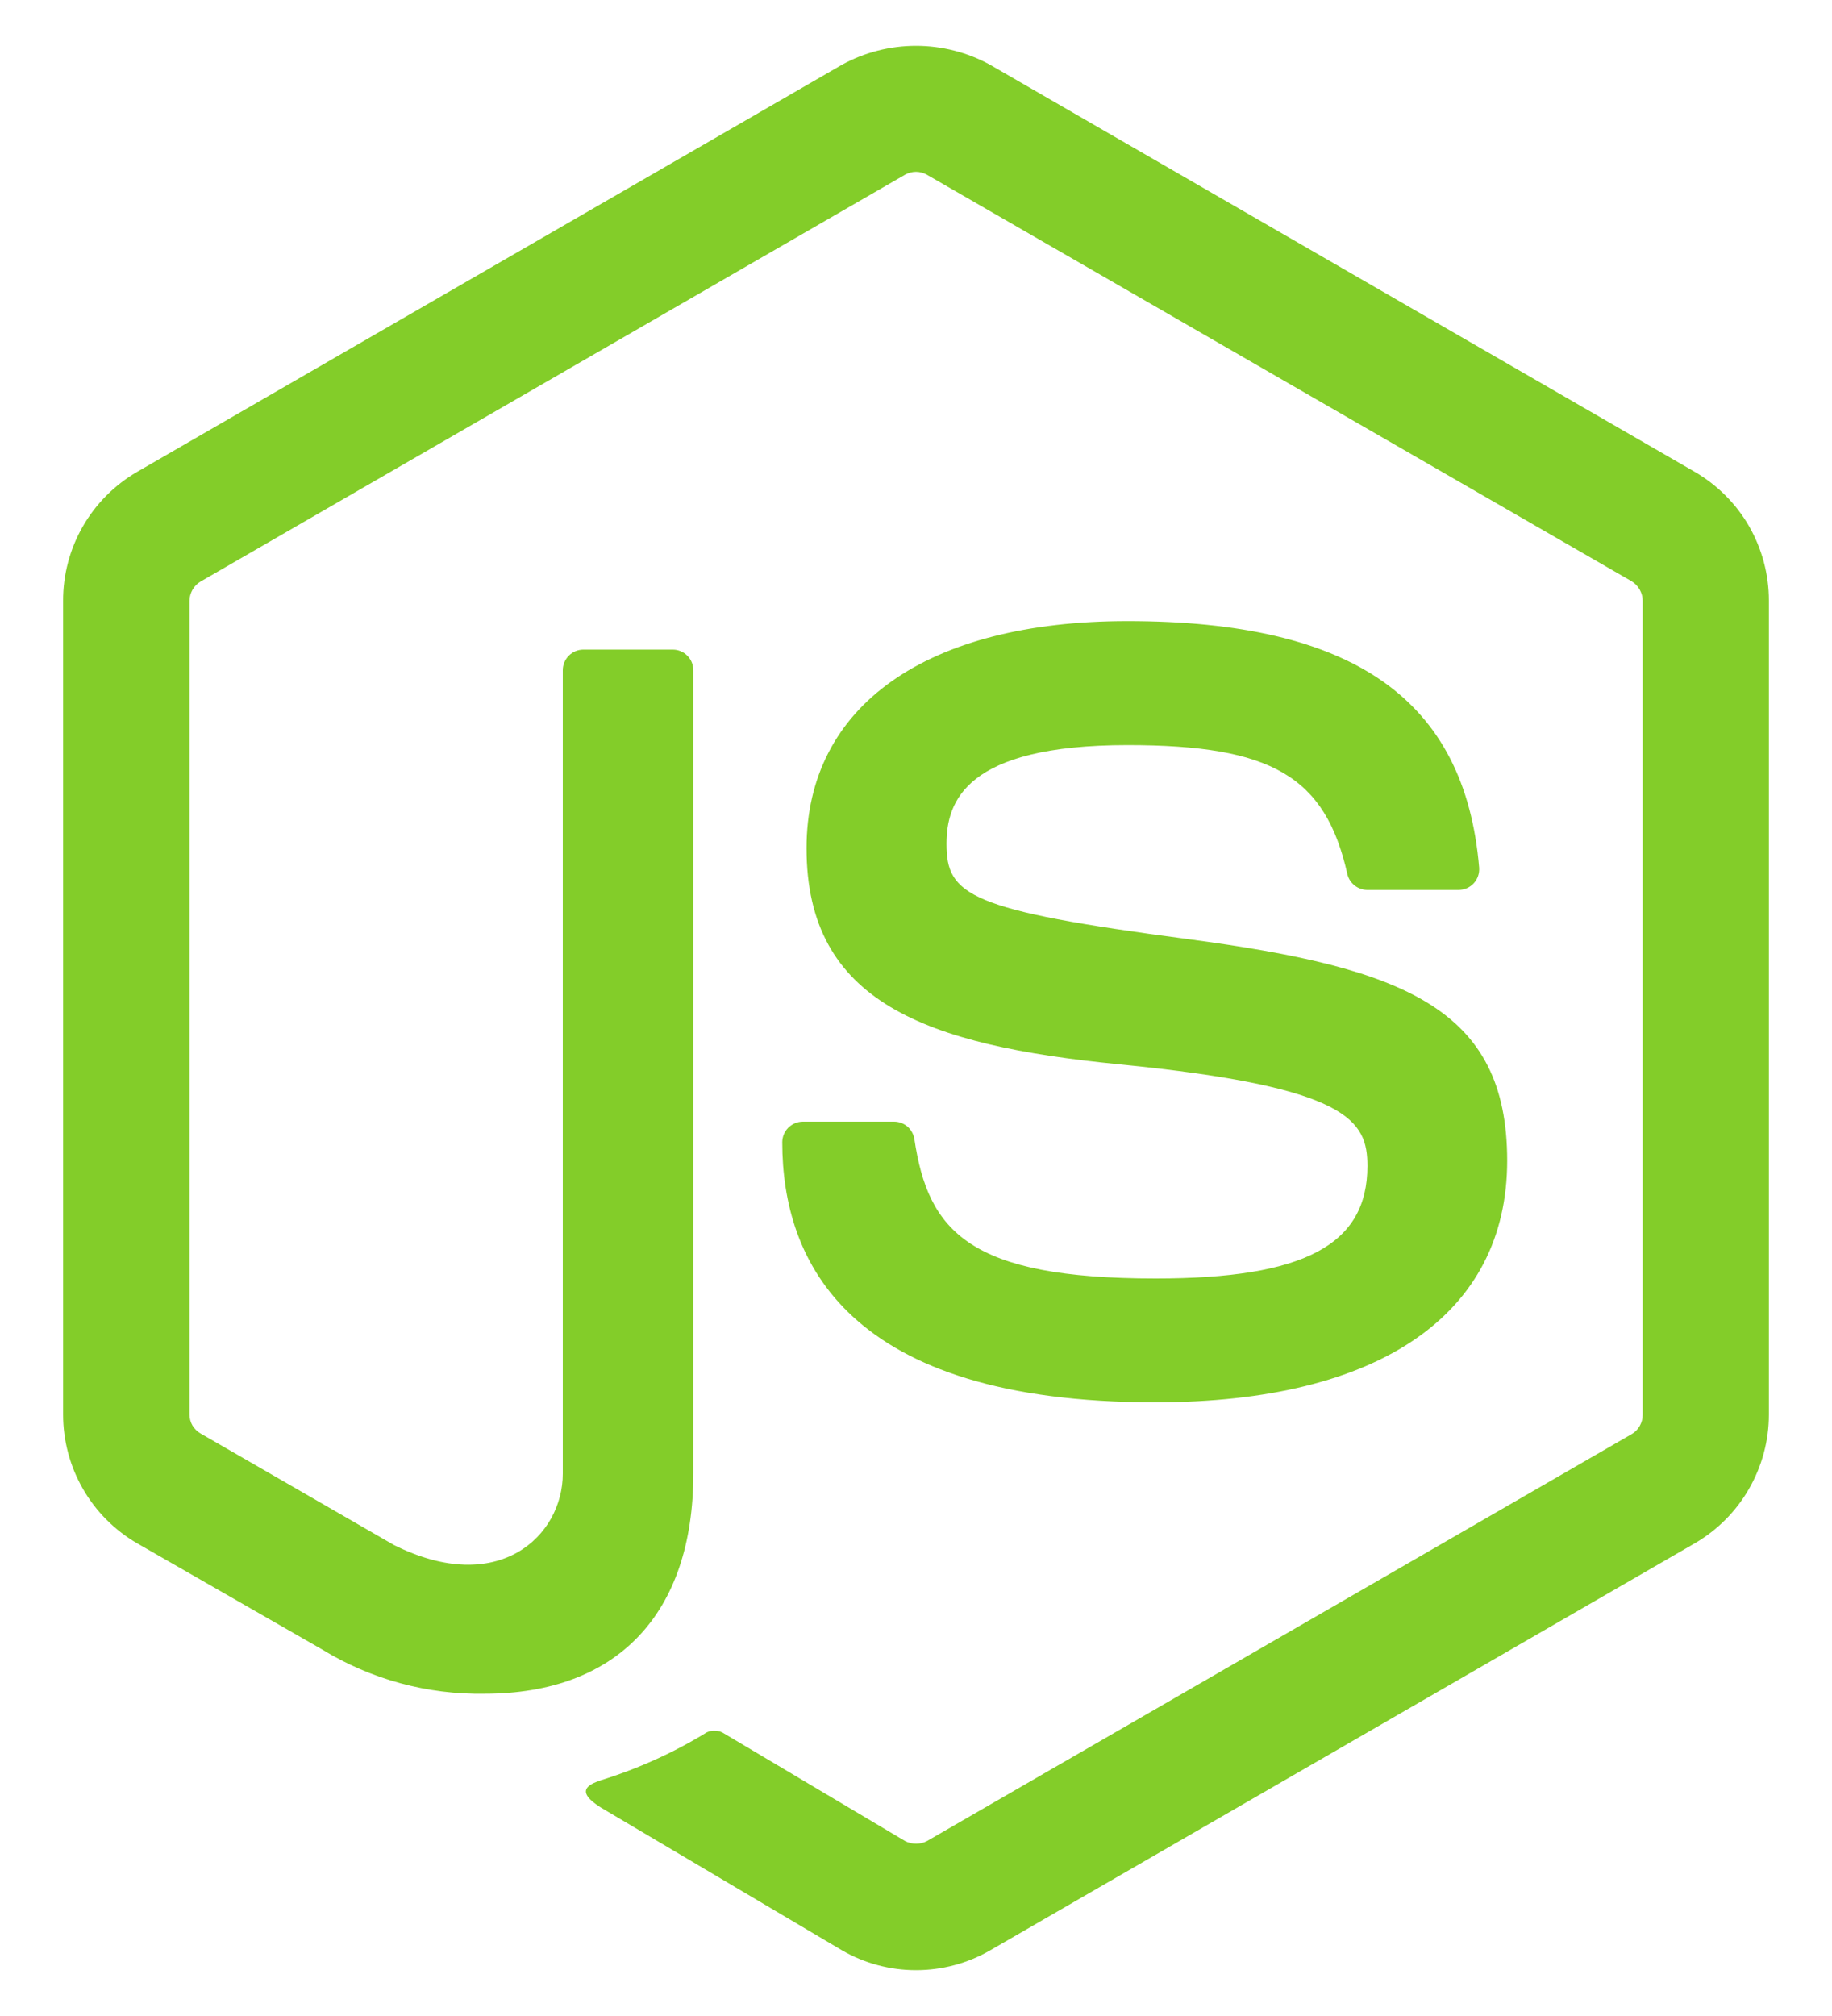 <svg width="20" height="22" viewBox="0 0 20 22" fill="none" xmlns="http://www.w3.org/2000/svg">
<path d="M10 21.5C9.717 21.5 9.438 21.426 9.193 21.284L6.625 19.764C6.242 19.549 6.428 19.474 6.555 19.429C6.963 19.303 7.353 19.127 7.717 18.904C7.747 18.89 7.781 18.884 7.814 18.887C7.848 18.889 7.88 18.9 7.908 18.919L9.881 20.091C9.918 20.11 9.959 20.12 10.001 20.12C10.042 20.12 10.083 20.11 10.12 20.091L17.815 15.649C17.851 15.628 17.881 15.597 17.901 15.561C17.922 15.524 17.933 15.483 17.933 15.441V6.556C17.933 6.514 17.922 6.472 17.901 6.435C17.88 6.397 17.85 6.366 17.814 6.344L10.118 1.906C10.082 1.886 10.041 1.875 10 1.875C9.958 1.875 9.917 1.886 9.881 1.906L2.19 6.346C2.154 6.367 2.123 6.398 2.102 6.435C2.081 6.472 2.069 6.514 2.069 6.556V15.437C2.069 15.479 2.08 15.52 2.101 15.556C2.123 15.592 2.153 15.622 2.189 15.643L4.3 16.86C5.444 17.432 6.144 16.759 6.144 16.082V7.314C6.144 7.254 6.168 7.197 6.21 7.155C6.252 7.112 6.31 7.089 6.369 7.089H7.344C7.404 7.089 7.461 7.112 7.503 7.155C7.546 7.197 7.569 7.254 7.569 7.314V16.083C7.569 17.609 6.738 18.483 5.291 18.483C4.666 18.494 4.052 18.327 3.518 18.001L1.496 16.841C1.25 16.698 1.046 16.493 0.905 16.247C0.763 16 0.689 15.721 0.689 15.437V6.556C0.688 6.272 0.762 5.992 0.904 5.745C1.046 5.498 1.25 5.293 1.496 5.15L9.191 0.707C9.439 0.571 9.717 0.5 10 0.5C10.283 0.5 10.561 0.571 10.809 0.707L18.503 5.15C18.749 5.293 18.953 5.497 19.095 5.743C19.236 5.99 19.311 6.269 19.311 6.553V15.437C19.311 15.721 19.236 16 19.094 16.247C18.953 16.493 18.749 16.698 18.503 16.841L10.809 21.284C10.563 21.426 10.284 21.5 10 21.5Z" fill="#83CD29"/>
<path d="M8.54 12.465C8.54 12.405 8.564 12.348 8.606 12.306C8.649 12.264 8.706 12.24 8.765 12.24H9.761C9.814 12.24 9.865 12.259 9.906 12.293C9.946 12.328 9.973 12.376 9.982 12.428C10.132 13.441 10.582 13.952 12.617 13.952C14.238 13.952 14.928 13.585 14.928 12.725C14.928 12.229 14.732 11.861 12.213 11.614C10.107 11.406 8.805 10.939 8.805 9.256C8.805 7.704 10.114 6.778 12.308 6.778C14.773 6.778 15.993 7.633 16.148 9.469C16.15 9.5 16.146 9.531 16.136 9.56C16.126 9.589 16.11 9.616 16.09 9.638C16.069 9.661 16.044 9.679 16.016 9.692C15.988 9.704 15.957 9.711 15.927 9.712H14.925C14.874 9.711 14.826 9.693 14.787 9.662C14.747 9.63 14.72 9.586 14.709 9.538C14.469 8.472 13.883 8.131 12.309 8.131C10.539 8.131 10.333 8.748 10.333 9.21C10.333 9.769 10.576 9.933 12.966 10.248C15.33 10.561 16.454 11.004 16.454 12.666C16.454 14.343 15.056 15.303 12.617 15.303C9.246 15.307 8.54 13.761 8.54 12.465Z" fill="#83CD29"/>
</svg>
